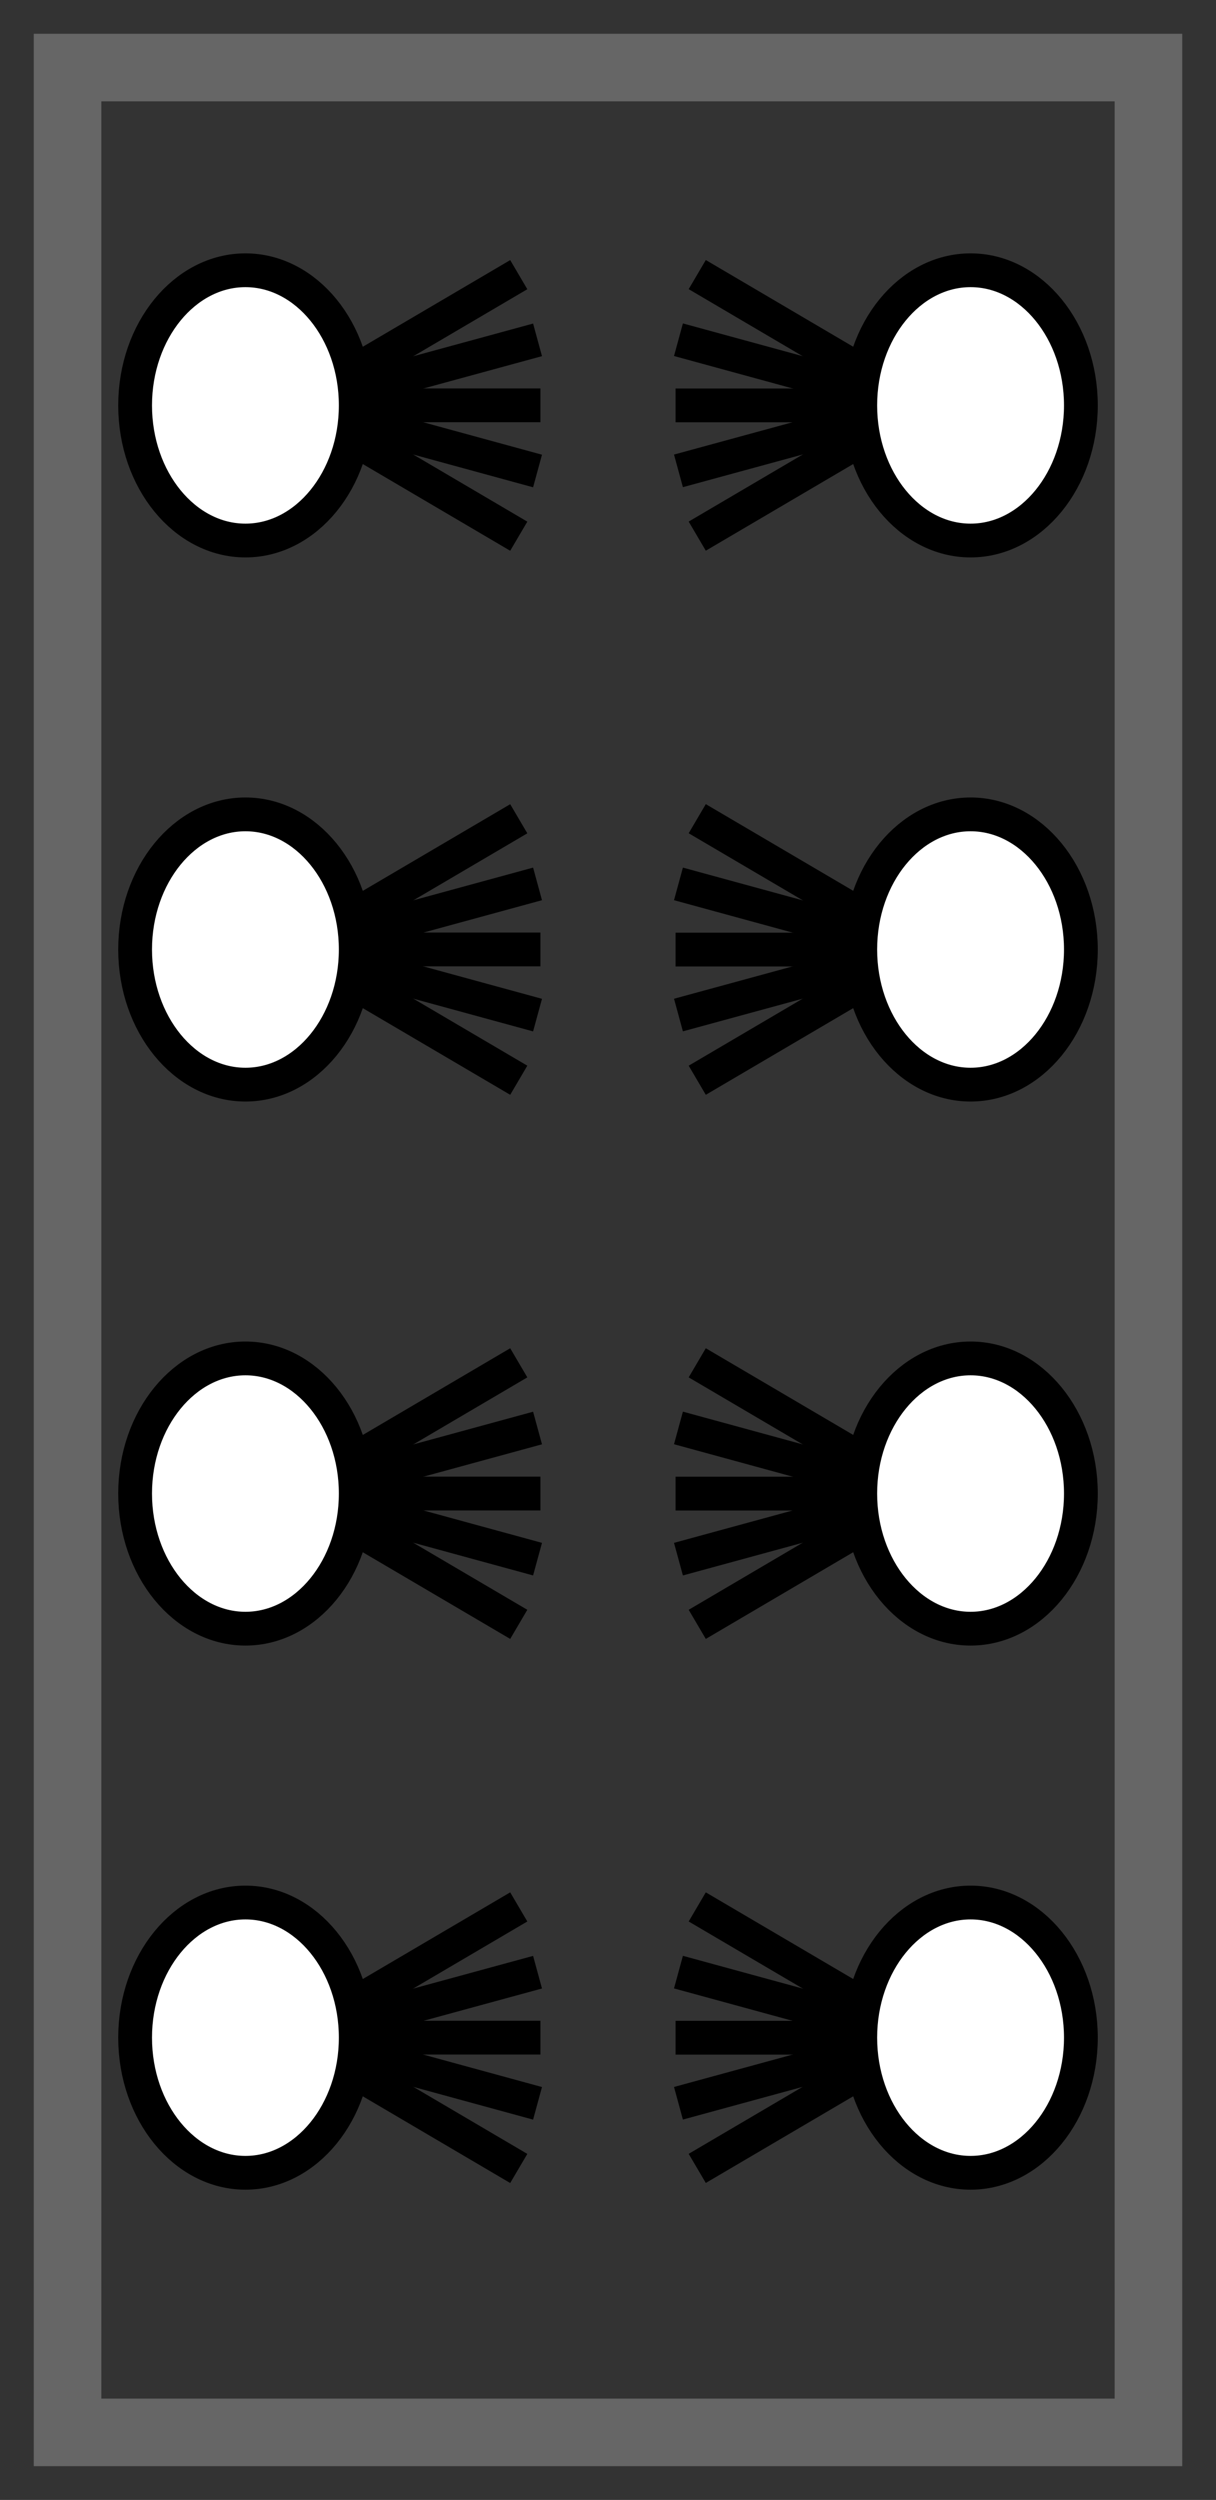 <svg width="18" height="37" viewBox="0 0 18 37" fill="none" xmlns="http://www.w3.org/2000/svg">
<rect x="0" y="0" width="18" height="37" fill="#333333" stroke="none"/>
<path d="M1 1L1 36L17 36L17 1L1 1Z" stroke="#666666"/>
<path d="M4.361 30.158L8 30.158" stroke="black" stroke-width="0.5"/>
<path d="M4.404 30.159L7.957 31.13" stroke="black" stroke-width="0.5"/>
<path d="M4.396 30.163L7.679 32.094" stroke="black" stroke-width="0.5"/>
<path d="M4.404 30.158L7.957 29.189" stroke="black" stroke-width="0.5"/>
<path d="M4.396 30.153L7.679 28.223" stroke="black" stroke-width="0.5"/>
<path d="M5.266 30.158C5.266 29.056 4.533 28.158 3.633 28.158C2.733 28.158 2 29.056 2 30.158C2 31.26 2.733 32.158 3.633 32.158C4.533 32.158 5.266 31.26 5.266 30.158Z" fill="white" stroke="black" stroke-width="0.5"/>
<path d="M13.639 6L10 6" stroke="black" stroke-width="0.5"/>
<path d="M13.596 5.999L10.043 5.028" stroke="black" stroke-width="0.5"/>
<path d="M13.604 5.995L10.321 4.064" stroke="black" stroke-width="0.5"/>
<path d="M13.596 6L10.043 6.969" stroke="black" stroke-width="0.5"/>
<path d="M13.604 6.005L10.321 7.935" stroke="black" stroke-width="0.5"/>
<path d="M12.734 6C12.734 7.102 13.467 8 14.367 8C15.267 8 16 7.102 16 6C16 4.898 15.267 4 14.367 4C13.467 4 12.734 4.898 12.734 6Z" fill="white" stroke="black" stroke-width="0.5"/>
<path d="M4.361 22.105L8 22.105" stroke="black" stroke-width="0.5"/>
<path d="M4.404 22.105L7.957 23.076" stroke="black" stroke-width="0.5"/>
<path d="M4.396 22.111L7.679 24.041" stroke="black" stroke-width="0.5"/>
<path d="M4.404 22.105L7.957 21.135" stroke="black" stroke-width="0.5"/>
<path d="M4.396 22.101L7.679 20.17" stroke="black" stroke-width="0.5"/>
<path d="M5.266 22.105C5.266 21.003 4.533 20.105 3.633 20.105C2.733 20.105 2 21.003 2 22.105C2 23.207 2.733 24.105 3.633 24.105C4.533 24.105 5.266 23.207 5.266 22.105Z" fill="white" stroke="black" stroke-width="0.5"/>
<path d="M13.639 14.054L10 14.054" stroke="black" stroke-width="0.5"/>
<path d="M13.596 14.053L10.043 13.082" stroke="black" stroke-width="0.5"/>
<path d="M13.604 14.047L10.321 12.117" stroke="black" stroke-width="0.5"/>
<path d="M13.596 14.054L10.043 15.023" stroke="black" stroke-width="0.5"/>
<path d="M13.604 14.058L10.321 15.988" stroke="black" stroke-width="0.5"/>
<path d="M12.734 14.053C12.734 15.155 13.467 16.053 14.367 16.053C15.267 16.053 16 15.155 16 14.053C16 12.951 15.267 12.053 14.367 12.053C13.467 12.053 12.734 12.951 12.734 14.053Z" fill="white" stroke="black" stroke-width="0.5"/>
<path d="M4.361 14.052L8 14.052" stroke="black" stroke-width="0.5"/>
<path d="M4.404 14.053L7.957 15.024" stroke="black" stroke-width="0.5"/>
<path d="M4.396 14.058L7.679 15.988" stroke="black" stroke-width="0.5"/>
<path d="M4.404 14.052L7.957 13.082" stroke="black" stroke-width="0.5"/>
<path d="M4.396 14.048L7.679 12.118" stroke="black" stroke-width="0.5"/>
<path d="M5.266 14.053C5.266 12.951 4.533 12.053 3.633 12.053C2.733 12.053 2 12.951 2 14.053C2 15.155 2.733 16.053 3.633 16.053C4.533 16.053 5.266 15.155 5.266 14.053Z" fill="white" stroke="black" stroke-width="0.5"/>
<path d="M13.639 22.106L10 22.106" stroke="black" stroke-width="0.5"/>
<path d="M13.596 22.105L10.043 21.134" stroke="black" stroke-width="0.5"/>
<path d="M13.604 22.1L10.321 20.17" stroke="black" stroke-width="0.5"/>
<path d="M13.596 22.106L10.043 23.076" stroke="black" stroke-width="0.5"/>
<path d="M13.604 22.11L10.321 24.041" stroke="black" stroke-width="0.5"/>
<path d="M12.734 22.105C12.734 23.207 13.467 24.105 14.367 24.105C15.267 24.105 16 23.207 16 22.105C16 21.003 15.267 20.105 14.367 20.105C13.467 20.105 12.734 21.003 12.734 22.105Z" fill="white" stroke="black" stroke-width="0.5"/>
<path d="M4.361 5.999L8 5.999" stroke="black" stroke-width="0.5"/>
<path d="M4.404 6L7.957 6.971" stroke="black" stroke-width="0.5"/>
<path d="M4.396 6.005L7.679 7.936" stroke="black" stroke-width="0.5"/>
<path d="M4.404 5.999L7.957 5.03" stroke="black" stroke-width="0.5"/>
<path d="M4.396 5.995L7.679 4.065" stroke="black" stroke-width="0.5"/>
<path d="M5.266 6C5.266 4.898 4.533 4 3.633 4C2.733 4 2 4.898 2 6C2 7.102 2.733 8 3.633 8C4.533 8 5.266 7.102 5.266 6Z" fill="white" stroke="black" stroke-width="0.5"/>
<path d="M13.639 30.159L10 30.159" stroke="black" stroke-width="0.5"/>
<path d="M13.596 30.159L10.043 29.188" stroke="black" stroke-width="0.5"/>
<path d="M13.604 30.153L10.321 28.223" stroke="black" stroke-width="0.5"/>
<path d="M13.596 30.159L10.043 31.129" stroke="black" stroke-width="0.5"/>
<path d="M13.604 30.163L10.321 32.093" stroke="black" stroke-width="0.5"/>
<path d="M12.734 30.158C12.734 31.26 13.467 32.158 14.367 32.158C15.267 32.158 16 31.26 16 30.158C16 29.056 15.267 28.158 14.367 28.158C13.467 28.158 12.734 29.056 12.734 30.158Z" fill="white" stroke="black" stroke-width="0.5"/>
</svg>
